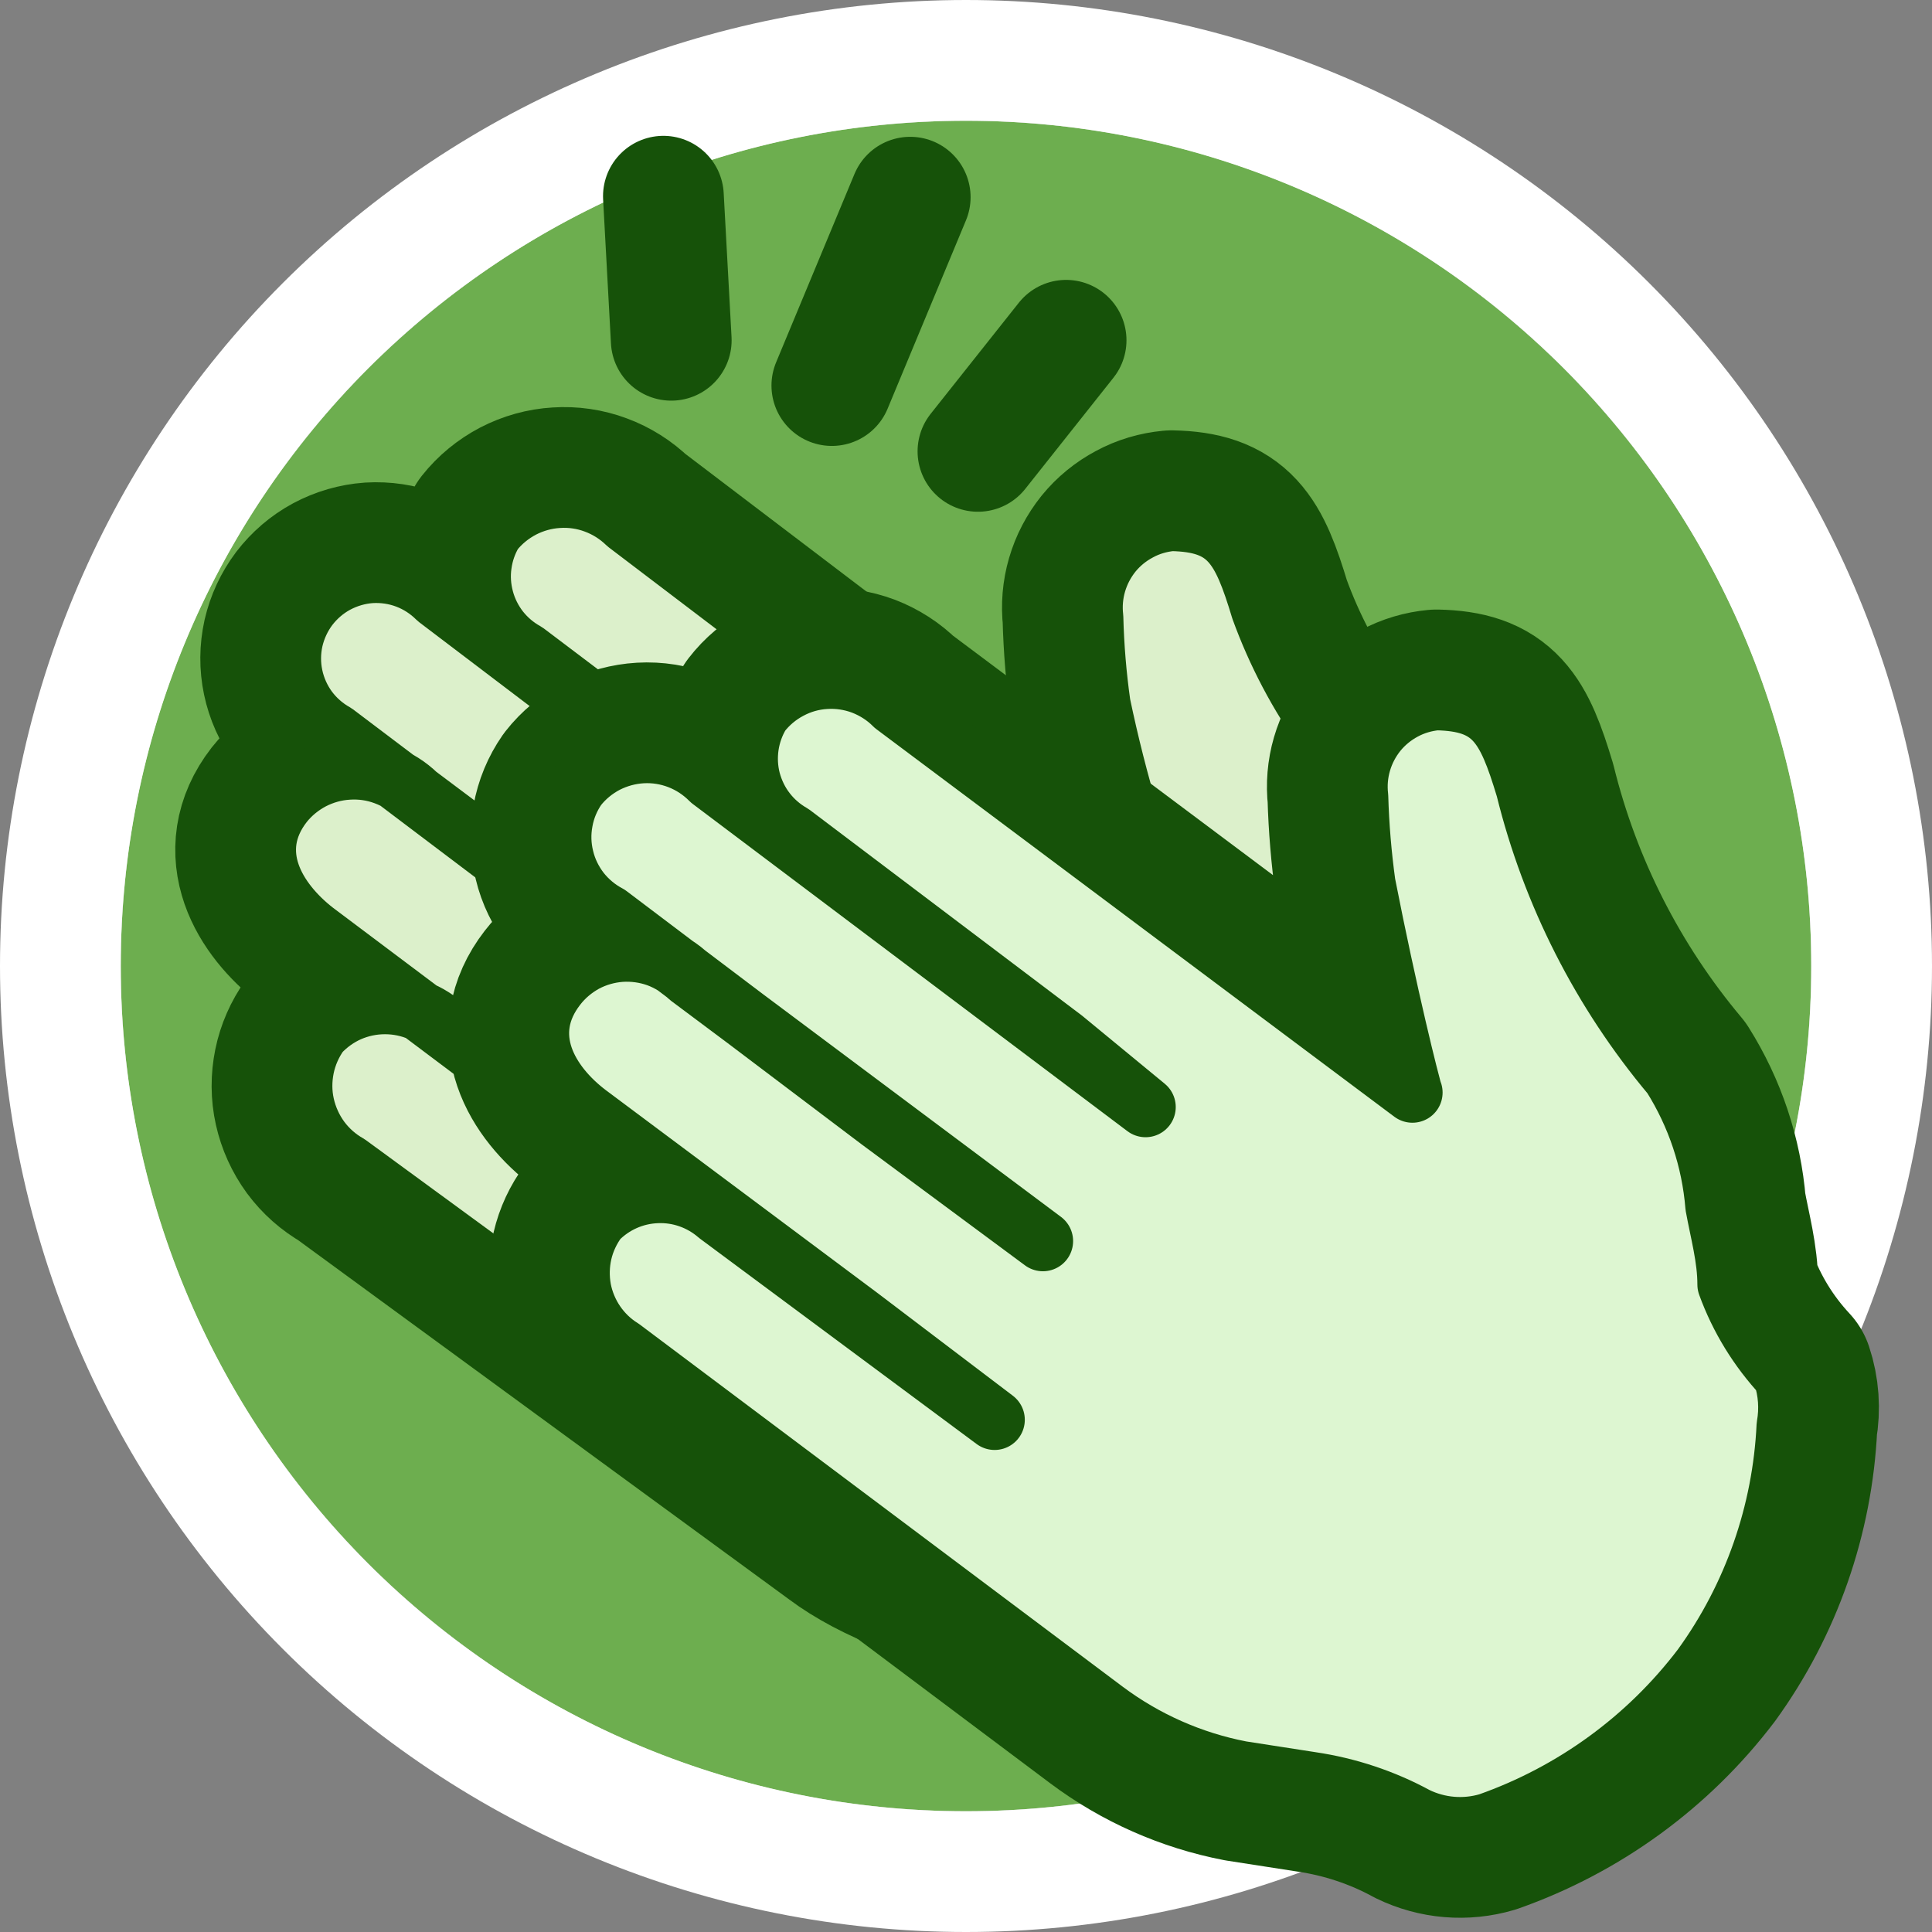 <svg width="16" height="16" viewBox="0 0 16 16" fill="none" xmlns="http://www.w3.org/2000/svg">
<rect x="0" y="0" width="16" height="16" fill="#808080" stroke="none"/>
<path d="M15 8C15 4.134 11.866 1 8 1C4.134 1 1 4.134 1 8C1 11.866 4.134 15 8 15C11.866 15 15 11.866 15 8Z" fill="white"/>
<path d="M15 8C15 4.134 11.866 1 8 1C4.134 1 1 4.134 1 8C1 11.866 4.134 15 8 15C11.866 15 15 11.866 15 8Z" fill="#D8D8D8"/>
<path d="M8 15C11.866 15 15 11.866 15 8C15 4.134 11.866 1 8 1C4.134 1 1 4.134 1 8C1 11.866 4.134 15 8 15Z" fill="#6DAE4F"/>
<path d="M8 1C9.857 1 11.637 1.738 12.95 3.05C14.262 4.363 15 6.143 15 8C15 9.857 14.262 11.637 12.95 12.95C11.637 14.262 9.857 15 8 15C6.143 15 4.363 14.262 3.05 12.95C1.738 11.637 1 9.857 1 8C1 6.143 1.738 4.363 3.05 3.05C4.363 1.738 6.143 1 8 1ZM8 0C5.878 0 3.843 0.843 2.343 2.343C0.843 3.843 0 5.878 0 8C0 10.122 0.843 12.157 2.343 13.657C3.843 15.157 5.878 16 8 16C10.122 16 12.157 15.157 13.657 13.657C15.157 12.157 16 10.122 16 8C16 5.878 15.157 3.843 13.657 2.343C12.157 0.843 10.122 0 8 0V0Z" fill="white"/>
<path d="M12.133 9.224C12.115 8.438 11.994 7.658 11.773 6.904C11.168 6.417 10.708 5.774 10.443 5.044C10.283 4.514 10.173 4.324 9.703 4.314C9.607 4.323 9.514 4.35 9.43 4.396C9.345 4.441 9.27 4.502 9.209 4.577C9.149 4.652 9.104 4.737 9.077 4.83C9.05 4.922 9.042 5.019 9.053 5.114C9.059 5.354 9.079 5.595 9.113 5.834C9.25 6.489 9.443 7.132 9.693 7.754L5.193 4.334C5.118 4.261 5.028 4.204 4.93 4.168C4.832 4.131 4.727 4.116 4.623 4.123C4.518 4.129 4.416 4.158 4.323 4.206C4.23 4.255 4.148 4.322 4.083 4.404C4.033 4.487 4.001 4.579 3.988 4.675C3.974 4.771 3.981 4.868 4.006 4.961C4.031 5.055 4.075 5.142 4.134 5.218C4.194 5.294 4.268 5.357 4.353 5.404L6.603 7.104L7.193 7.664L3.623 4.954C3.551 4.882 3.465 4.826 3.37 4.79C3.275 4.754 3.173 4.739 3.072 4.745C2.971 4.752 2.872 4.781 2.782 4.829C2.693 4.877 2.615 4.944 2.553 5.025C2.492 5.106 2.449 5.199 2.426 5.298C2.404 5.397 2.403 5.5 2.424 5.599C2.445 5.699 2.487 5.793 2.547 5.875C2.607 5.956 2.684 6.024 2.773 6.074L5.023 7.774L6.373 8.774L3.453 6.584C3.378 6.511 3.288 6.454 3.19 6.418C3.092 6.381 2.987 6.366 2.883 6.373C2.778 6.379 2.676 6.408 2.583 6.456C2.49 6.505 2.408 6.572 2.343 6.654C2.033 7.054 2.283 7.464 2.603 7.714L4.853 9.404L5.983 10.254L3.733 8.554C3.664 8.479 3.579 8.418 3.486 8.377C3.392 8.336 3.291 8.315 3.188 8.315C3.086 8.315 2.984 8.336 2.89 8.377C2.797 8.418 2.712 8.479 2.643 8.554C2.582 8.64 2.539 8.737 2.518 8.84C2.497 8.943 2.497 9.05 2.52 9.152C2.543 9.255 2.587 9.352 2.649 9.437C2.712 9.522 2.791 9.592 2.883 9.644L6.983 12.644C7.577 13.091 9.053 13.477 9.703 12.912" stroke="#165209" stroke-width="1.5" stroke-linecap="round" stroke-linejoin="round"/>
<path fill-rule="evenodd" clip-rule="evenodd" d="M12.613 9.904L12.193 9.534C12.138 8.798 11.966 8.076 11.683 7.394C11.098 6.707 10.683 5.892 10.473 5.014C10.313 4.484 10.203 4.294 9.733 4.284C9.637 4.293 9.544 4.32 9.46 4.366C9.375 4.411 9.3 4.472 9.239 4.547C9.179 4.622 9.134 4.707 9.107 4.8C9.08 4.892 9.072 4.989 9.083 5.084C9.089 5.324 9.109 5.565 9.143 5.804C9.258 6.435 9.443 7.052 9.693 7.644L9.503 7.534L5.193 4.224C5.118 4.151 5.028 4.094 4.93 4.058C4.832 4.022 4.727 4.006 4.622 4.013C4.518 4.019 4.416 4.048 4.323 4.096C4.23 4.145 4.148 4.212 4.083 4.294C4.025 4.38 3.985 4.476 3.968 4.578C3.95 4.68 3.954 4.785 3.979 4.885C4.005 4.985 4.051 5.079 4.116 5.16C4.18 5.24 4.261 5.307 4.353 5.354L6.553 7.044L7.193 7.554L3.623 4.844C3.549 4.77 3.46 4.713 3.362 4.676C3.264 4.639 3.159 4.622 3.055 4.628C2.95 4.634 2.848 4.661 2.755 4.709C2.661 4.756 2.579 4.823 2.513 4.904C2.456 4.989 2.417 5.086 2.4 5.187C2.382 5.288 2.385 5.392 2.41 5.491C2.434 5.591 2.479 5.684 2.542 5.766C2.604 5.847 2.683 5.915 2.773 5.964L5.023 7.664L6.373 8.664L3.453 6.484C3.379 6.409 3.291 6.35 3.193 6.312C3.094 6.274 2.989 6.257 2.884 6.263C2.779 6.269 2.677 6.297 2.583 6.345C2.49 6.394 2.408 6.461 2.343 6.544C2.284 6.629 2.245 6.725 2.226 6.827C2.207 6.928 2.21 7.032 2.235 7.132C2.259 7.233 2.305 7.326 2.368 7.408C2.432 7.489 2.512 7.556 2.603 7.604L4.853 9.294L5.983 10.144L3.733 8.454C3.665 8.376 3.582 8.313 3.488 8.27C3.394 8.227 3.291 8.204 3.188 8.204C3.085 8.204 2.982 8.227 2.888 8.27C2.794 8.313 2.711 8.376 2.643 8.454C2.582 8.539 2.539 8.635 2.518 8.738C2.497 8.84 2.498 8.946 2.52 9.048C2.543 9.15 2.587 9.246 2.65 9.33C2.712 9.414 2.792 9.483 2.883 9.534L6.983 12.644C7.277 12.865 7.613 13.025 7.971 13.112C8.328 13.2 8.7 13.214 9.063 13.154C9.601 13.466 10.071 13.466 10.473 13.154C11.075 12.685 10.877 12.643 11.323 12.024C11.828 11.366 12.26 10.655 12.613 9.904Z" fill="#DCF0CB"/>
<path d="M12.133 9.224C12.115 8.438 11.994 7.658 11.773 6.904C11.168 6.417 10.708 5.774 10.443 5.044C10.283 4.514 10.173 4.324 9.703 4.314C9.607 4.323 9.514 4.35 9.43 4.396C9.345 4.441 9.27 4.502 9.209 4.577C9.149 4.652 9.104 4.737 9.077 4.83C9.05 4.922 9.042 5.019 9.053 5.114C9.059 5.354 9.079 5.595 9.113 5.834C9.25 6.489 9.443 7.132 9.693 7.754L5.193 4.334C5.118 4.261 5.028 4.204 4.93 4.168C4.832 4.131 4.727 4.116 4.623 4.123C4.518 4.129 4.416 4.158 4.323 4.206C4.23 4.255 4.148 4.322 4.083 4.404C4.033 4.487 4.001 4.579 3.988 4.675C3.974 4.771 3.981 4.868 4.006 4.961C4.031 5.055 4.075 5.142 4.134 5.218C4.194 5.294 4.268 5.357 4.353 5.404L6.603 7.104L7.193 7.664L3.623 4.954C3.551 4.882 3.465 4.826 3.37 4.79C3.275 4.754 3.173 4.739 3.072 4.745C2.971 4.752 2.872 4.781 2.782 4.829C2.693 4.877 2.615 4.944 2.553 5.025C2.492 5.106 2.449 5.199 2.426 5.298C2.404 5.397 2.403 5.5 2.424 5.599C2.445 5.699 2.487 5.793 2.547 5.875C2.607 5.956 2.684 6.024 2.773 6.074L5.023 7.774L6.373 8.774L3.453 6.584C3.378 6.511 3.288 6.454 3.19 6.418C3.092 6.381 2.987 6.366 2.883 6.373C2.778 6.379 2.676 6.408 2.583 6.456C2.49 6.505 2.408 6.572 2.343 6.654C2.033 7.054 2.283 7.464 2.603 7.714L4.853 9.404L5.983 10.254L3.733 8.554C3.664 8.479 3.579 8.418 3.486 8.377C3.392 8.336 3.291 8.315 3.188 8.315C3.086 8.315 2.984 8.336 2.89 8.377C2.797 8.418 2.712 8.479 2.643 8.554C2.582 8.64 2.539 8.737 2.518 8.84C2.497 8.943 2.497 9.05 2.52 9.152C2.543 9.255 2.587 9.352 2.649 9.437C2.712 9.522 2.791 9.592 2.883 9.644L6.983 12.644C7.577 13.091 8.969 13.386 9.703 13.264" stroke="#165209" stroke-width="0.5" stroke-linecap="round" stroke-linejoin="round"/>
<path fill-rule="evenodd" clip-rule="evenodd" d="M14.767 11.388C14.565 11.171 14.408 10.916 14.307 10.638C14.307 10.418 14.247 10.208 14.207 9.988C14.176 9.604 14.052 9.234 13.847 8.908C13.267 8.217 12.853 7.403 12.637 6.528C12.477 5.998 12.367 5.808 11.897 5.798C11.801 5.807 11.708 5.834 11.623 5.88C11.539 5.925 11.464 5.986 11.403 6.061C11.343 6.136 11.298 6.221 11.271 6.314C11.244 6.406 11.236 6.503 11.247 6.598C11.254 6.838 11.274 7.078 11.307 7.318C11.487 8.238 11.677 8.998 11.697 9.048L7.407 5.838C7.333 5.763 7.243 5.706 7.145 5.668C7.046 5.631 6.941 5.615 6.836 5.622C6.731 5.628 6.629 5.657 6.536 5.707C6.443 5.756 6.361 5.825 6.297 5.908C6.247 5.99 6.214 6.082 6.2 6.177C6.186 6.273 6.191 6.37 6.215 6.463C6.24 6.556 6.282 6.644 6.341 6.72C6.4 6.797 6.473 6.86 6.557 6.908L8.807 8.608L9.487 9.168L5.887 6.458C5.813 6.383 5.724 6.324 5.626 6.286C5.528 6.248 5.423 6.231 5.318 6.237C5.213 6.243 5.111 6.271 5.017 6.319C4.924 6.368 4.842 6.435 4.777 6.518C4.718 6.603 4.678 6.699 4.66 6.801C4.641 6.902 4.644 7.006 4.669 7.106C4.693 7.207 4.739 7.3 4.802 7.382C4.866 7.463 4.946 7.53 5.037 7.578L7.287 9.278L8.637 10.278L5.707 8.088C5.632 8.016 5.543 7.96 5.445 7.924C5.347 7.889 5.243 7.875 5.139 7.882C5.035 7.89 4.934 7.919 4.842 7.968C4.751 8.018 4.67 8.086 4.607 8.168C4.297 8.568 4.537 8.978 4.867 9.228L7.117 10.908L8.237 11.758L5.947 10.058C5.806 9.936 5.625 9.872 5.439 9.88C5.253 9.887 5.077 9.965 4.947 10.098C4.886 10.18 4.842 10.274 4.819 10.373C4.796 10.473 4.794 10.576 4.812 10.677C4.831 10.777 4.871 10.873 4.928 10.957C4.986 11.042 5.06 11.114 5.147 11.168L9.147 14.168C9.481 14.418 9.867 14.589 10.277 14.668L10.857 14.758C11.162 14.803 11.457 14.901 11.727 15.048C11.914 15.139 12.128 15.157 12.327 15.098C13.03 14.85 13.646 14.402 14.097 13.808C14.52 13.224 14.763 12.528 14.797 11.808C14.822 11.668 14.812 11.523 14.767 11.388Z" stroke="#165209" stroke-width="1.5" stroke-linecap="round" stroke-linejoin="round"/>
<path fill-rule="evenodd" clip-rule="evenodd" d="M14.807 11.338L14.357 10.998C14.307 10.261 14.135 9.538 13.847 8.858C13.266 8.169 12.851 7.354 12.637 6.478C12.477 5.948 12.367 5.758 11.897 5.748C11.801 5.757 11.708 5.784 11.624 5.83C11.539 5.875 11.464 5.936 11.403 6.011C11.343 6.086 11.298 6.171 11.271 6.264C11.244 6.356 11.236 6.453 11.247 6.548C11.254 6.788 11.274 7.028 11.307 7.268C11.487 8.198 11.677 8.958 11.697 8.998L7.407 5.788C7.332 5.715 7.242 5.658 7.144 5.622C7.046 5.586 6.941 5.57 6.836 5.577C6.732 5.583 6.63 5.612 6.537 5.66C6.444 5.709 6.362 5.776 6.297 5.858C5.987 6.268 6.237 6.668 6.557 6.918L8.807 8.608L9.487 9.168L5.887 6.408C5.812 6.335 5.722 6.278 5.624 6.242C5.526 6.206 5.421 6.19 5.316 6.197C5.212 6.203 5.11 6.232 5.017 6.28C4.924 6.329 4.842 6.396 4.777 6.478C4.467 6.878 4.717 7.288 5.037 7.538L7.287 9.228L8.637 10.228L5.707 8.038C5.633 7.965 5.544 7.909 5.447 7.872C5.349 7.836 5.245 7.821 5.141 7.827C5.038 7.834 4.936 7.862 4.844 7.911C4.752 7.959 4.671 8.026 4.607 8.108C4.547 8.192 4.506 8.289 4.486 8.39C4.467 8.492 4.469 8.597 4.494 8.698C4.519 8.798 4.565 8.892 4.629 8.974C4.693 9.055 4.775 9.121 4.867 9.168L7.117 10.858L8.237 11.708L5.947 10.018C5.809 9.891 5.626 9.824 5.439 9.832C5.251 9.839 5.075 9.921 4.947 10.058C4.877 10.14 4.826 10.237 4.798 10.341C4.77 10.445 4.766 10.554 4.785 10.66C4.804 10.766 4.846 10.867 4.909 10.955C4.972 11.043 5.053 11.115 5.147 11.168L9.147 14.168C9.753 14.53 10.441 14.733 11.147 14.758C11.403 14.915 11.67 15.052 11.947 15.168C12.749 15.017 13.464 14.566 13.947 13.908C14.474 13.152 14.773 12.259 14.807 11.338Z" fill="#DDF6D1"/>
<path fill-rule="evenodd" clip-rule="evenodd" d="M14.767 11.388C14.565 11.171 14.408 10.916 14.307 10.638C14.307 10.418 14.247 10.208 14.207 9.988C14.176 9.604 14.052 9.234 13.847 8.908C13.267 8.217 12.853 7.403 12.637 6.528C12.477 5.998 12.367 5.808 11.897 5.798C11.801 5.807 11.708 5.834 11.623 5.88C11.539 5.925 11.464 5.986 11.403 6.061C11.343 6.136 11.298 6.221 11.271 6.314C11.244 6.406 11.236 6.503 11.247 6.598C11.254 6.838 11.274 7.078 11.307 7.318C11.487 8.238 11.677 8.998 11.697 9.048L7.407 5.838C7.333 5.763 7.243 5.706 7.145 5.668C7.046 5.631 6.941 5.615 6.836 5.622C6.731 5.628 6.629 5.657 6.536 5.707C6.443 5.756 6.361 5.825 6.297 5.908C6.247 5.99 6.214 6.082 6.2 6.177C6.186 6.273 6.191 6.37 6.215 6.463C6.24 6.556 6.282 6.644 6.341 6.72C6.4 6.797 6.473 6.86 6.557 6.908L8.807 8.608L9.487 9.168L5.887 6.458C5.813 6.383 5.724 6.324 5.626 6.286C5.528 6.248 5.423 6.231 5.318 6.237C5.213 6.243 5.111 6.271 5.017 6.319C4.924 6.368 4.842 6.435 4.777 6.518C4.718 6.603 4.678 6.699 4.66 6.801C4.641 6.902 4.644 7.006 4.669 7.106C4.693 7.207 4.739 7.3 4.802 7.382C4.866 7.463 4.946 7.53 5.037 7.578L7.287 9.278L8.637 10.278L5.707 8.088C5.632 8.016 5.543 7.96 5.445 7.924C5.347 7.889 5.243 7.875 5.139 7.882C5.035 7.89 4.934 7.919 4.842 7.968C4.751 8.018 4.67 8.086 4.607 8.168C4.297 8.568 4.537 8.978 4.867 9.228L7.117 10.908L8.237 11.758L5.947 10.058C5.806 9.936 5.625 9.872 5.439 9.88C5.253 9.887 5.077 9.965 4.947 10.098C4.886 10.18 4.842 10.274 4.819 10.373C4.796 10.473 4.794 10.576 4.812 10.677C4.831 10.777 4.871 10.873 4.928 10.957C4.986 11.042 5.06 11.114 5.147 11.168L9.147 14.168C9.481 14.418 9.867 14.589 10.277 14.668L10.857 14.758C11.162 14.803 11.457 14.901 11.727 15.048C11.914 15.139 12.128 15.157 12.327 15.098C13.03 14.85 13.646 14.402 14.097 13.808C14.52 13.224 14.763 12.528 14.797 11.808C14.822 11.668 14.812 11.523 14.767 11.388Z" stroke="#165209" stroke-width="0.5" stroke-linecap="round" stroke-linejoin="round"/>
<path d="M7.538 1.633L6.889 3.193M8.829 2.818L8.099 3.738L8.829 2.818ZM5.494 1.625L5.559 2.818L5.494 1.625Z" stroke="#165209" stroke-linecap="round" stroke-linejoin="round"/>
</svg>
